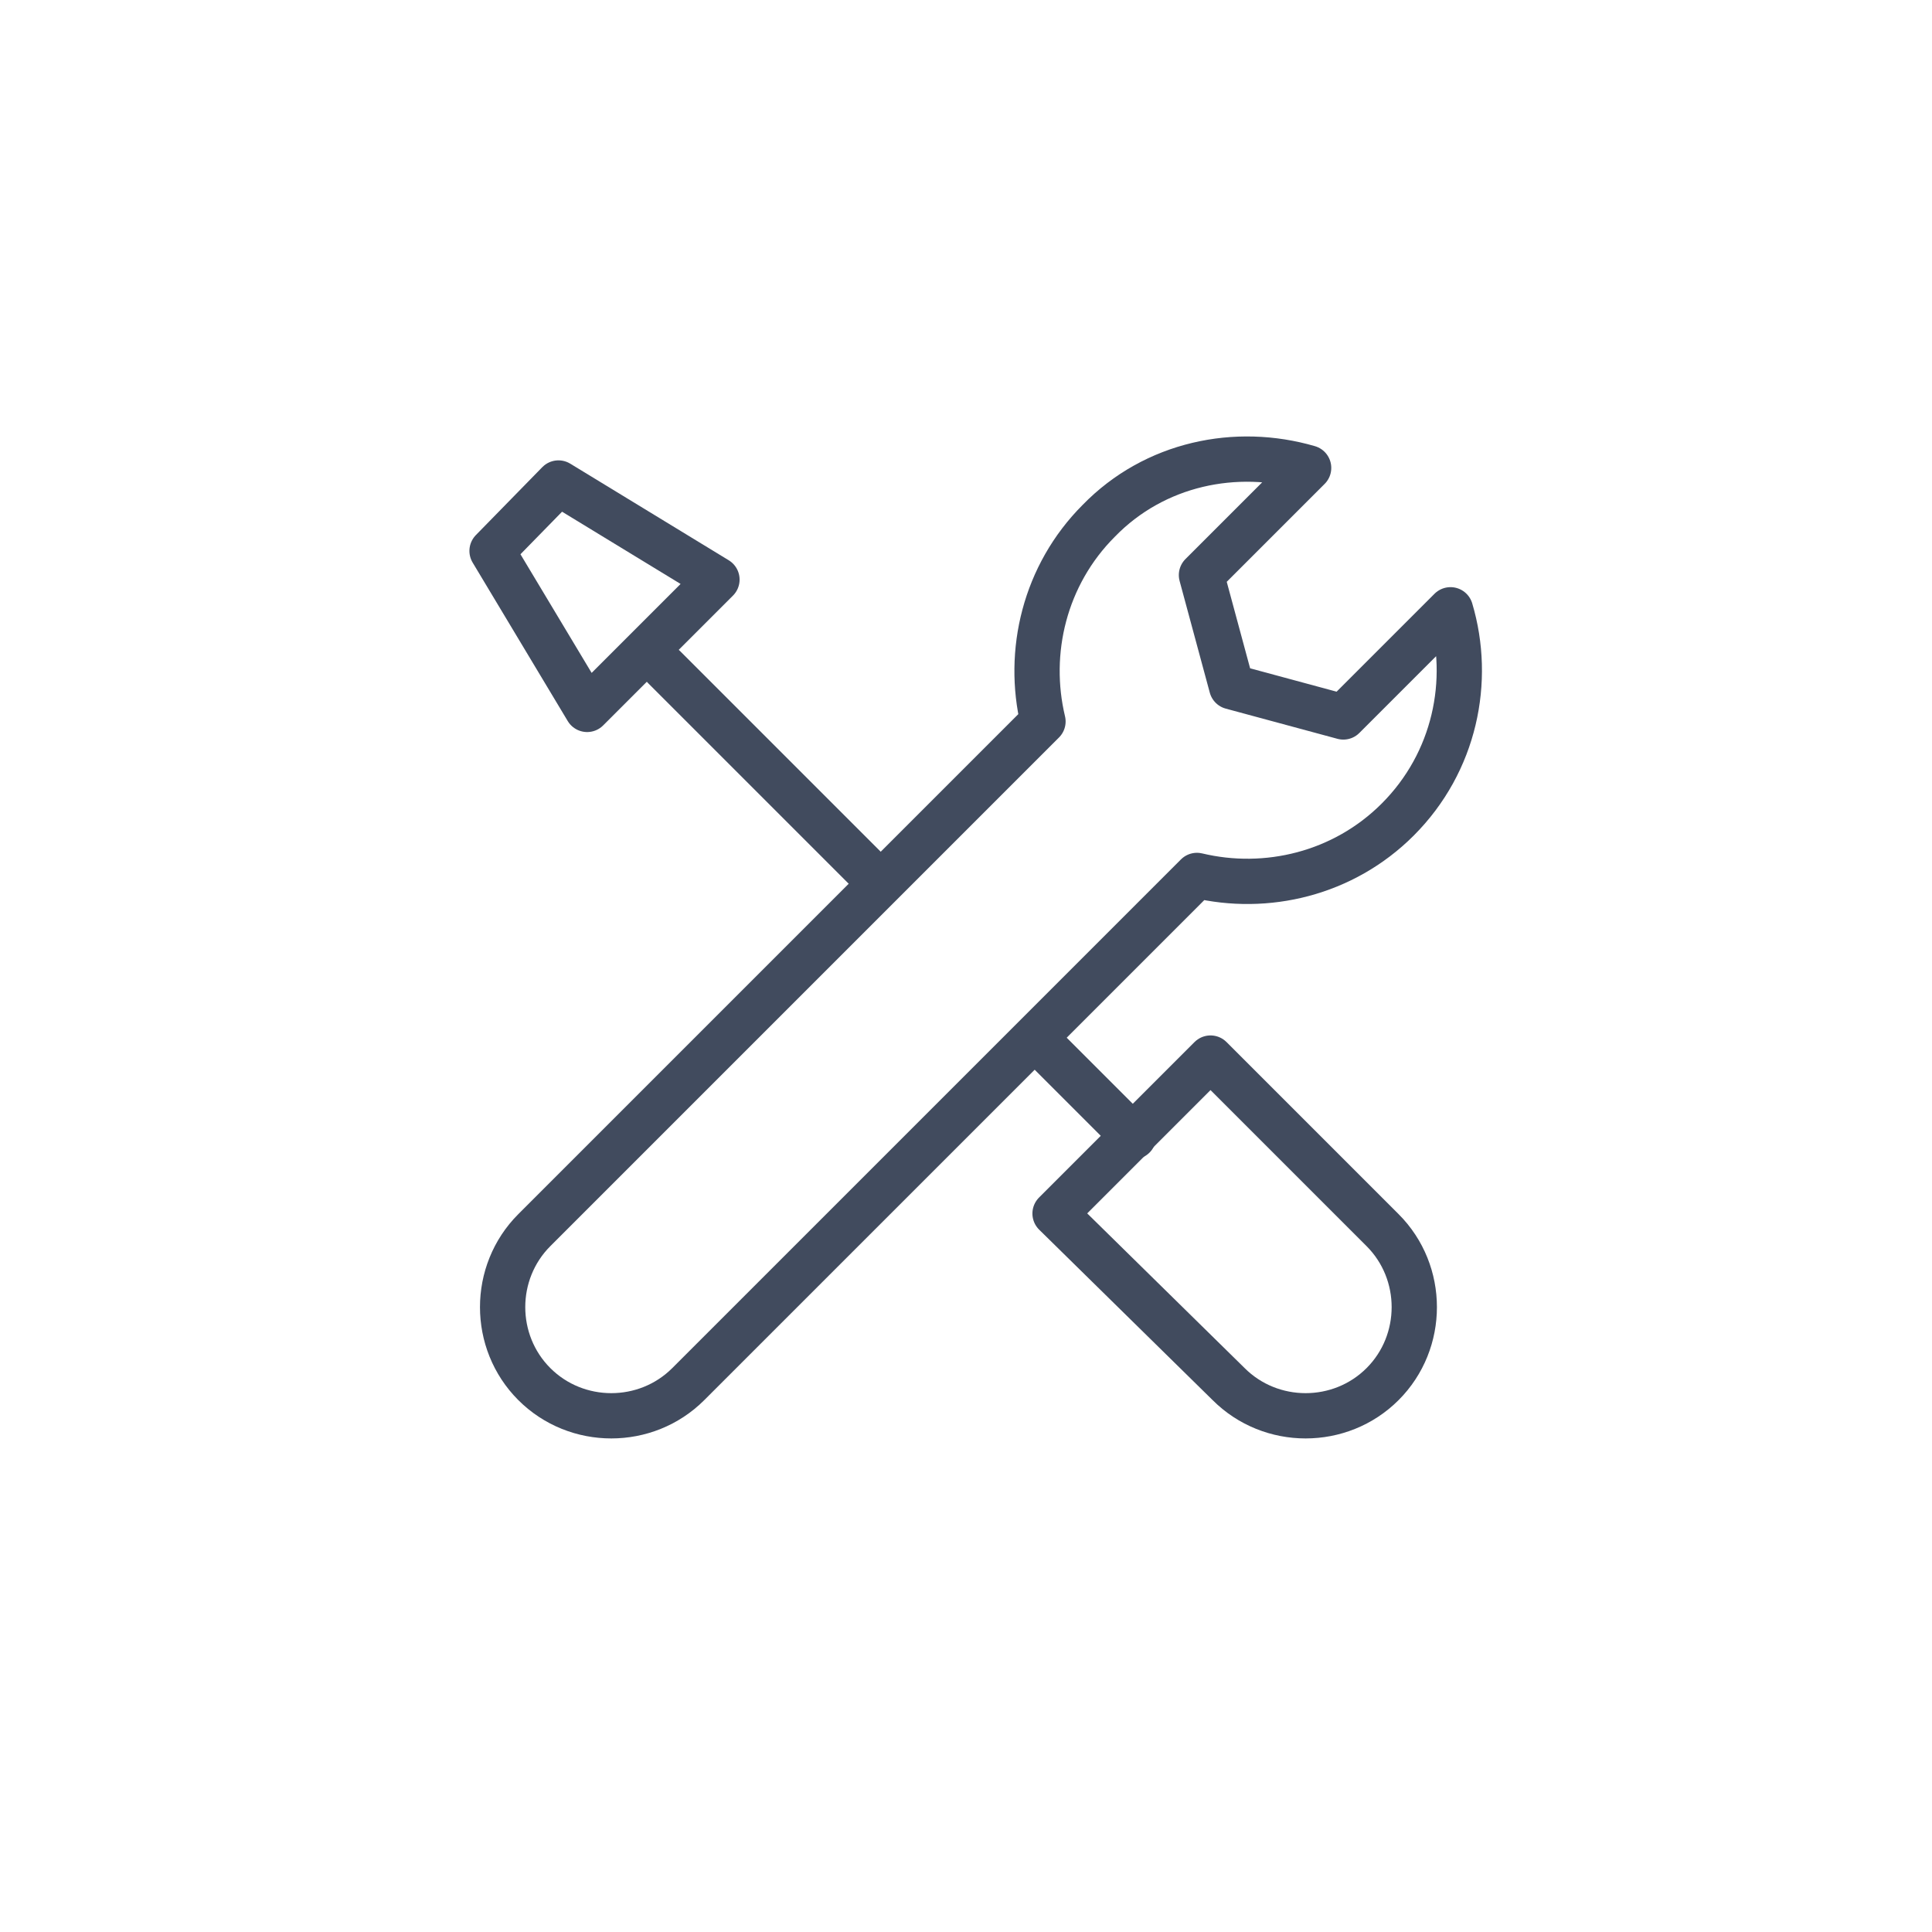 <?xml version="1.0" encoding="utf-8"?>
<!-- Generator: Adobe Illustrator 13.0.0, SVG Export Plug-In . SVG Version: 6.00 Build 14948)  -->
<!DOCTYPE svg PUBLIC "-//W3C//DTD SVG 1.1//EN" "http://www.w3.org/Graphics/SVG/1.1/DTD/svg11.dtd">
<svg version="1.1" id="Layer_1" xmlns="http://www.w3.org/2000/svg" xmlns:xlink="http://www.w3.org/1999/xlink" x="0px" y="0px"
	 width="128px" height="128px" viewBox="0 0 128 128" enable-background="new 0 0 128 128" xml:space="preserve">
<path fill="none" stroke="#414B5E" stroke-width="3" stroke-linecap="round" stroke-linejoin="round" stroke-miterlimit="22.926" d="
	M86.7,31c-4.8-1.4-10.2-0.3-13.9,3.5c-3.6,3.6-4.8,8.7-3.7,13.3L35.4,81.5c-2.8,2.8-2.8,7.4,0,10.2l0,0c2.8,2.8,7.4,2.8,10.2,0
	L79.3,58c4.6,1.1,9.7-0.1,13.3-3.7c3.8-3.8,4.9-9.2,3.5-13.9l-4.4,4.4L89,47.5l-3.7-1l-3.7-1l-1-3.7l-1-3.7l2.7-2.7L86.7,31L86.7,31
	z"/>
<path fill="none" stroke="#414B5E" stroke-width="3" stroke-linecap="round" stroke-linejoin="round" stroke-miterlimit="22.926" d="
	M80.2,70.1l11.4,11.4c2.8,2.8,2.8,7.4,0,10.2l0,0c-2.8,2.8-7.4,2.8-10.2,0L69.9,80.4L80.2,70.1L80.2,70.1z"/>
<line fill="none" stroke="#414B5E" stroke-width="3" stroke-linecap="round" stroke-linejoin="round" stroke-miterlimit="22.926" x1="44" y1="44.2" x2="58" y2="58.2"/>
<line fill="none" stroke="#414B5E" stroke-width="3" stroke-linecap="round" stroke-linejoin="round" stroke-miterlimit="22.926" x1="68.6" y1="68.8" x2="75.1" y2="75.3"/>
<polygon fill="none" stroke="#414B5E" stroke-width="3" stroke-linecap="round" stroke-linejoin="round" stroke-miterlimit="22.926" points="
	32.6,36.5 37,32 47.5,38.4 38.9,47 "/>
</svg>
